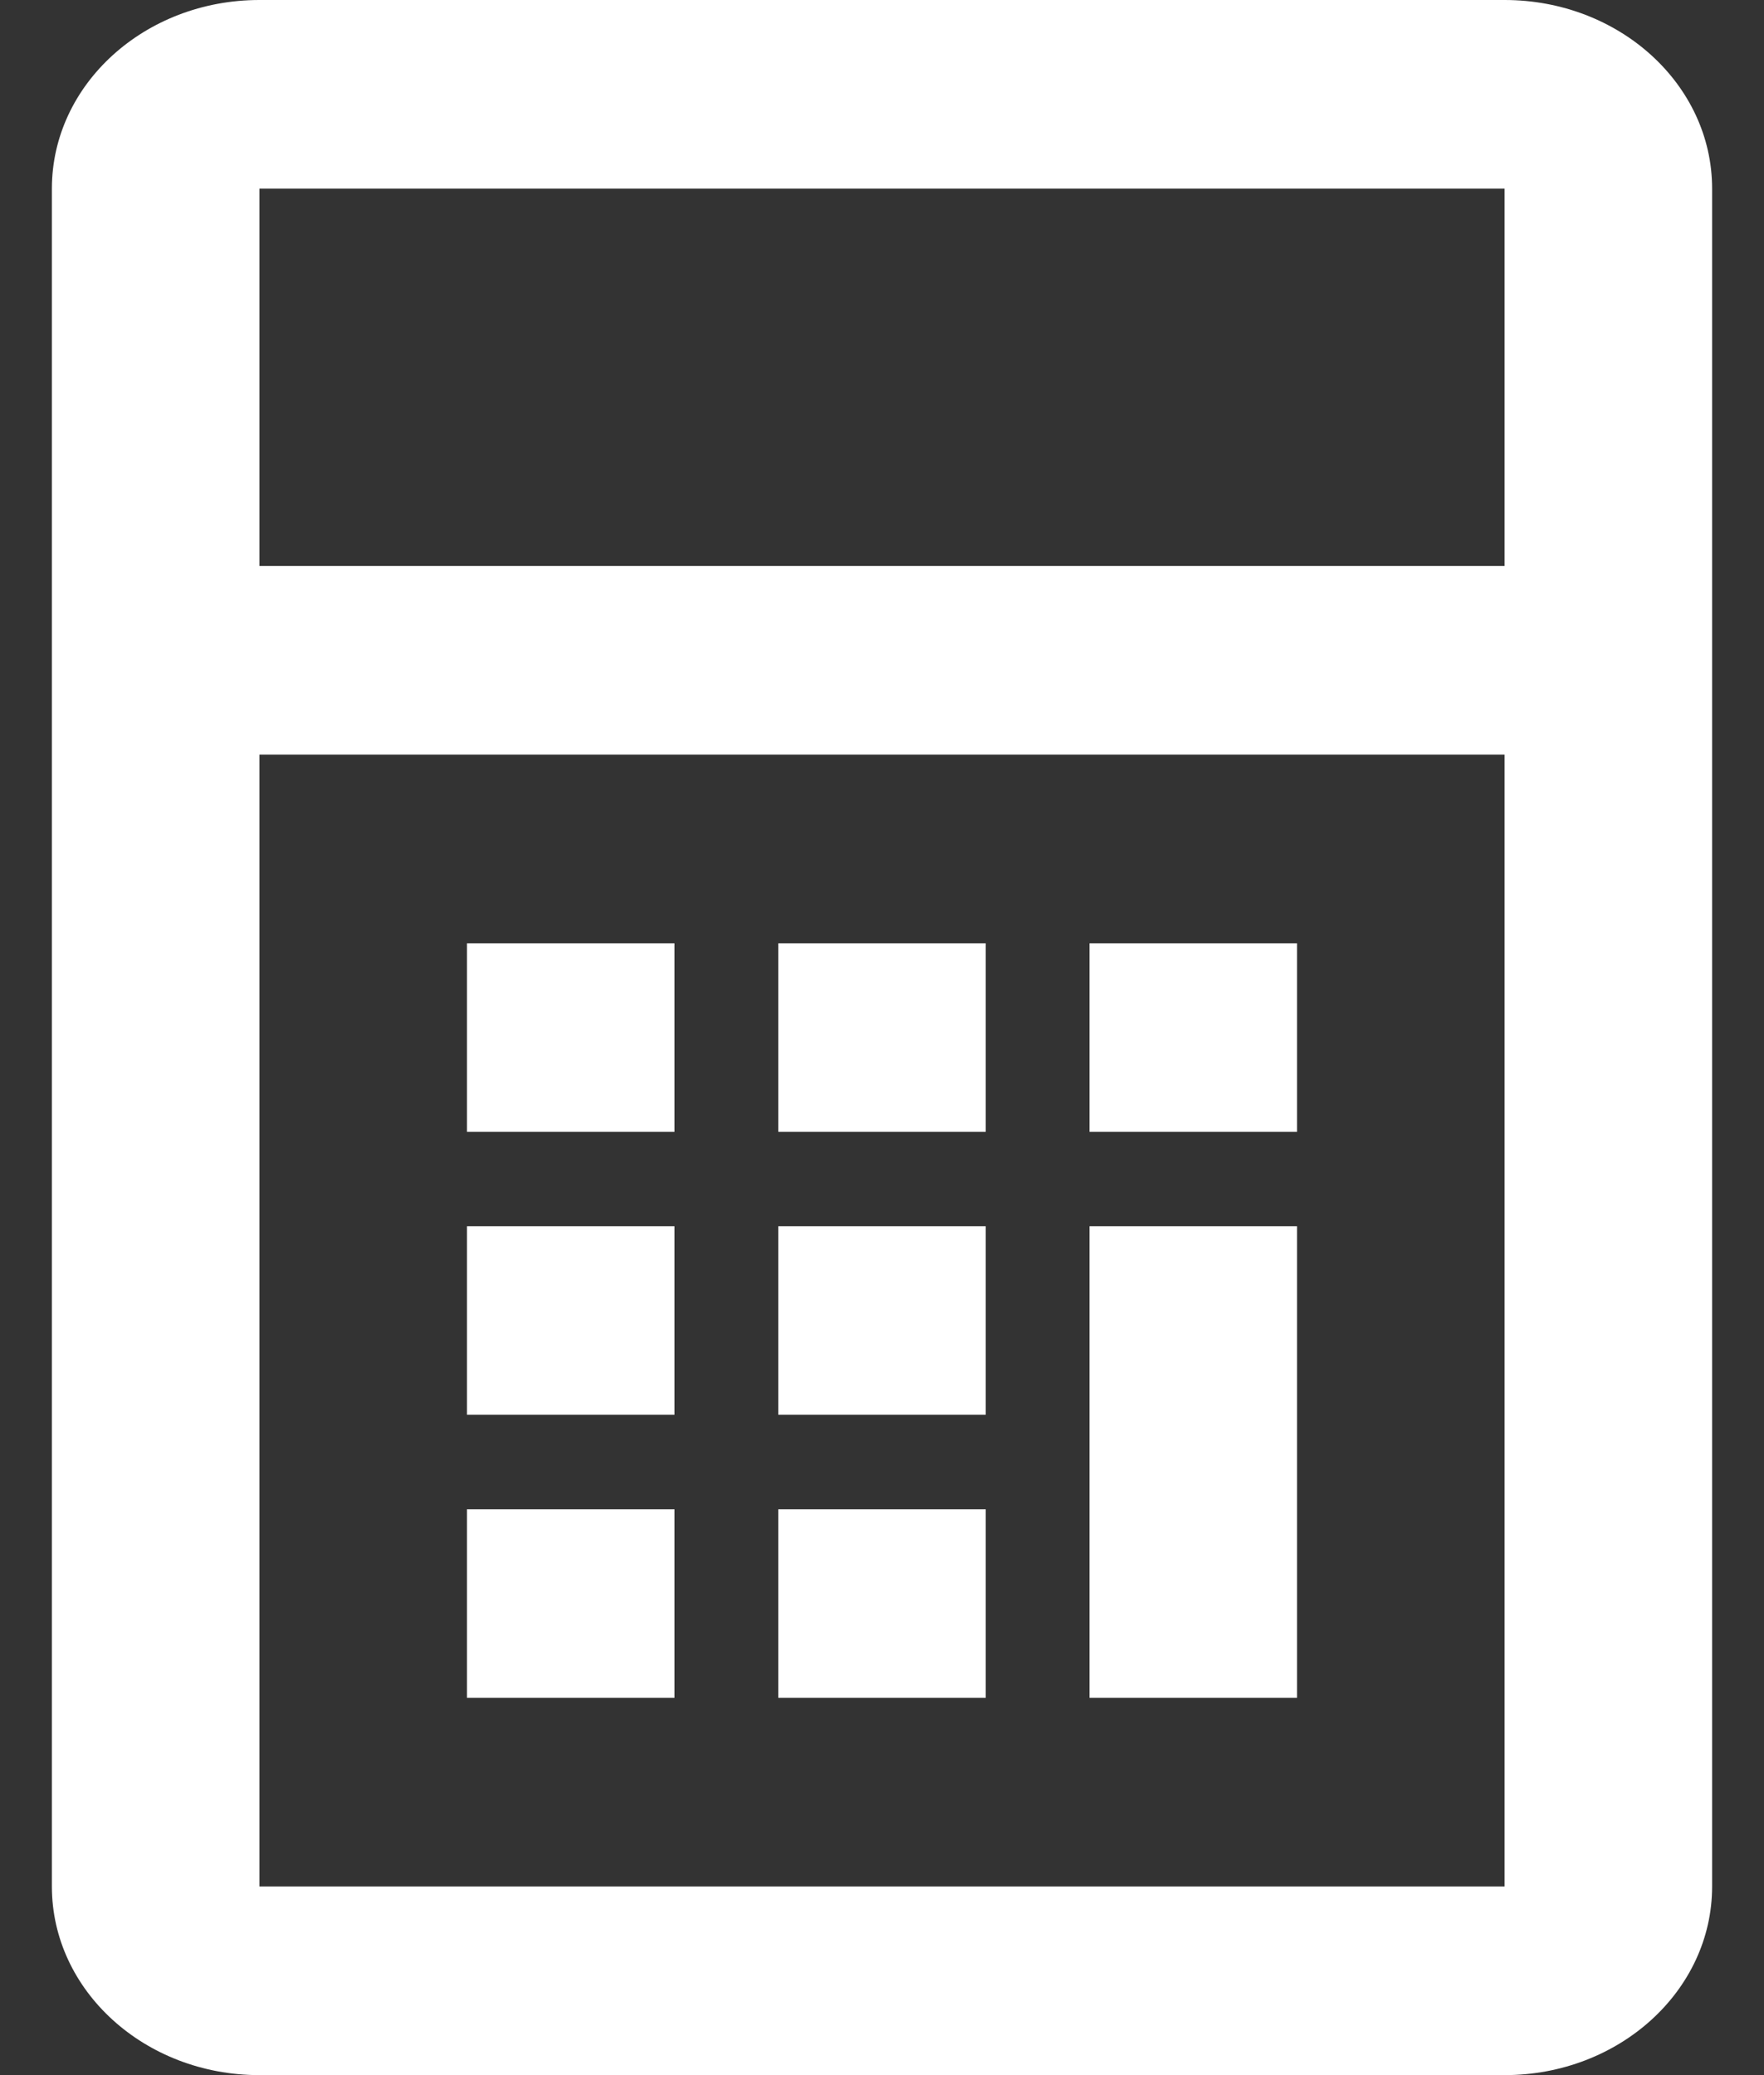 <svg width="17" height="20" viewBox="0 0 17 20" fill="none" xmlns="http://www.w3.org/2000/svg">
<rect x="0" y="0" width="17" height="20" fill="#333333" stroke="none"/>
<path fill-rule="evenodd" clip-rule="evenodd" d="M14.5 0H2.5C1.395 0 0.5 0.814 0.5 1.818V18.182C0.5 19.186 1.395 20 2.5 20H14.5C15.605 20 16.5 19.186 16.5 18.182V1.818C16.5 0.814 15.605 0 14.5 0ZM2.5 5.455V1.818H14.5V5.455H2.5ZM2.5 7.273V18.182H14.5V7.273H2.5ZM6.5 16.364H4.5V14.546H6.5V16.364ZM7.5 16.364H9.5V14.546H7.5V16.364ZM12.5 16.364H10.5V13.636V12.727V11.818H12.5V12.727V13.636V16.364ZM4.5 13.636H6.5V11.818H4.5V13.636ZM9.5 13.636H7.5V11.818H9.5V13.636ZM6.5 10.909H4.5V9.091H6.5V10.909ZM7.5 10.909H9.5V9.091H7.5V10.909ZM12.5 10.909H10.5V9.091H12.5V10.909Z" fill="white"/>
</svg>

